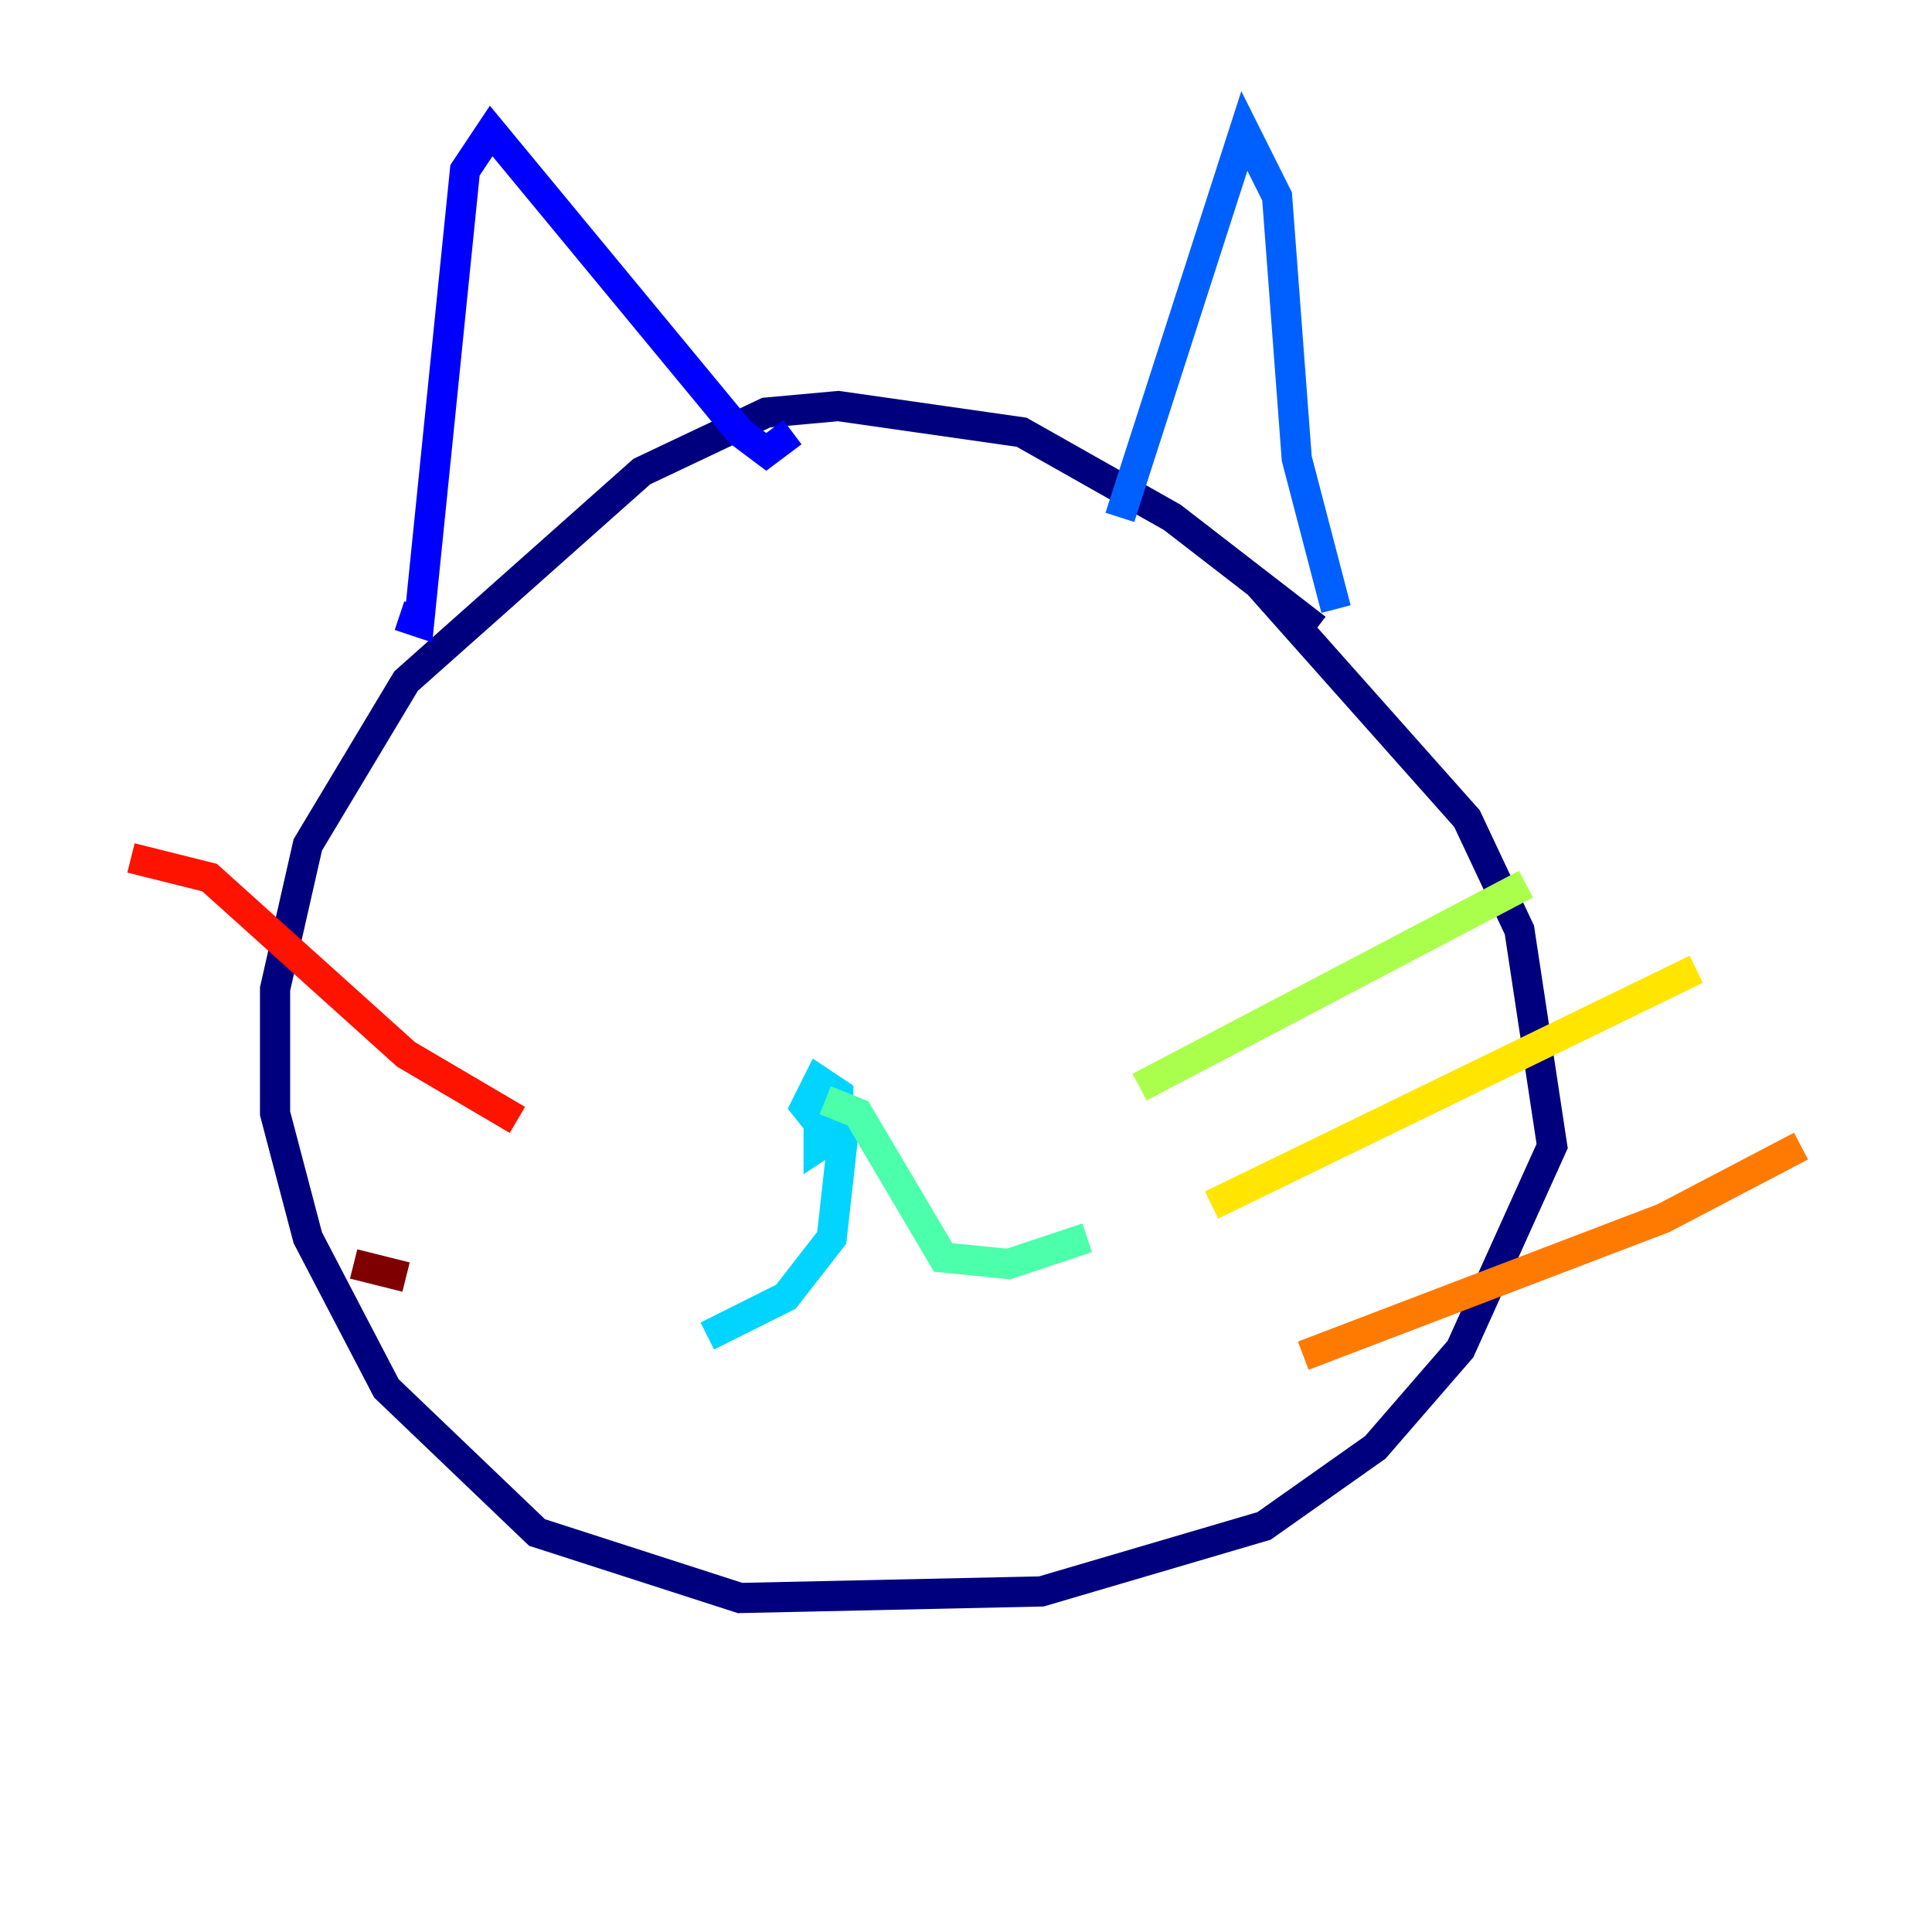 <?xml version="1.0" encoding="utf-8" ?>
<svg baseProfile="tiny" height="128" version="1.2" viewBox="0,0,128,128" width="128" xmlns="http://www.w3.org/2000/svg" xmlns:ev="http://www.w3.org/2001/xml-events" xmlns:xlink="http://www.w3.org/1999/xlink"><defs /><polyline fill="none" points="87.214,41.654 77.668,34.278 67.688,28.637 55.539,26.902 50.766,27.336 42.522,31.241 26.902,45.125 20.393,55.973 18.224,65.519 18.224,73.763 20.393,82.007 25.6,91.986 35.58,101.532 49.031,105.871 68.99,105.437 83.742,101.098 91.119,95.891 96.759,89.383 102.834,75.932 100.664,61.614 97.193,54.237 83.308,38.617" stroke="#00007f" stroke-width="2" /><polyline fill="none" points="26.468,40.786 27.77,41.22 30.807,11.281 32.542,8.678 49.031,28.637 50.766,29.939 52.502,28.637" stroke="#0000fe" stroke-width="2" /><polyline fill="none" points="74.197,34.278 82.441,8.678 84.61,13.017 85.912,30.373 88.515,40.352" stroke="#0060ff" stroke-width="2" /><polyline fill="none" points="55.539,72.461 54.237,73.329 54.237,75.932 55.539,75.064 55.539,72.461 54.237,71.593 53.37,73.329 55.105,75.498 55.973,74.197 55.105,82.007 52.068,85.912 46.861,88.515" stroke="#00d4ff" stroke-width="2" /><polyline fill="none" points="54.671,72.895 56.841,73.763 62.481,83.308 66.82,83.742 72.027,82.007" stroke="#4cffaa" stroke-width="2" /><polyline fill="none" points="75.498,72.027 101.098,58.576" stroke="#aaff4c" stroke-width="2" /><polyline fill="none" points="80.271,79.837 112.38,64.217" stroke="#ffe500" stroke-width="2" /><polyline fill="none" points="86.346,89.817 110.21,80.705 119.322,75.932" stroke="#ff7a00" stroke-width="2" /><polyline fill="none" points="34.278,74.197 26.902,69.858 13.885,58.142 8.678,56.841" stroke="#fe1200" stroke-width="2" /><polyline fill="none" points="26.902,84.61 23.43,83.742" stroke="#7f0000" stroke-width="2" /></svg>